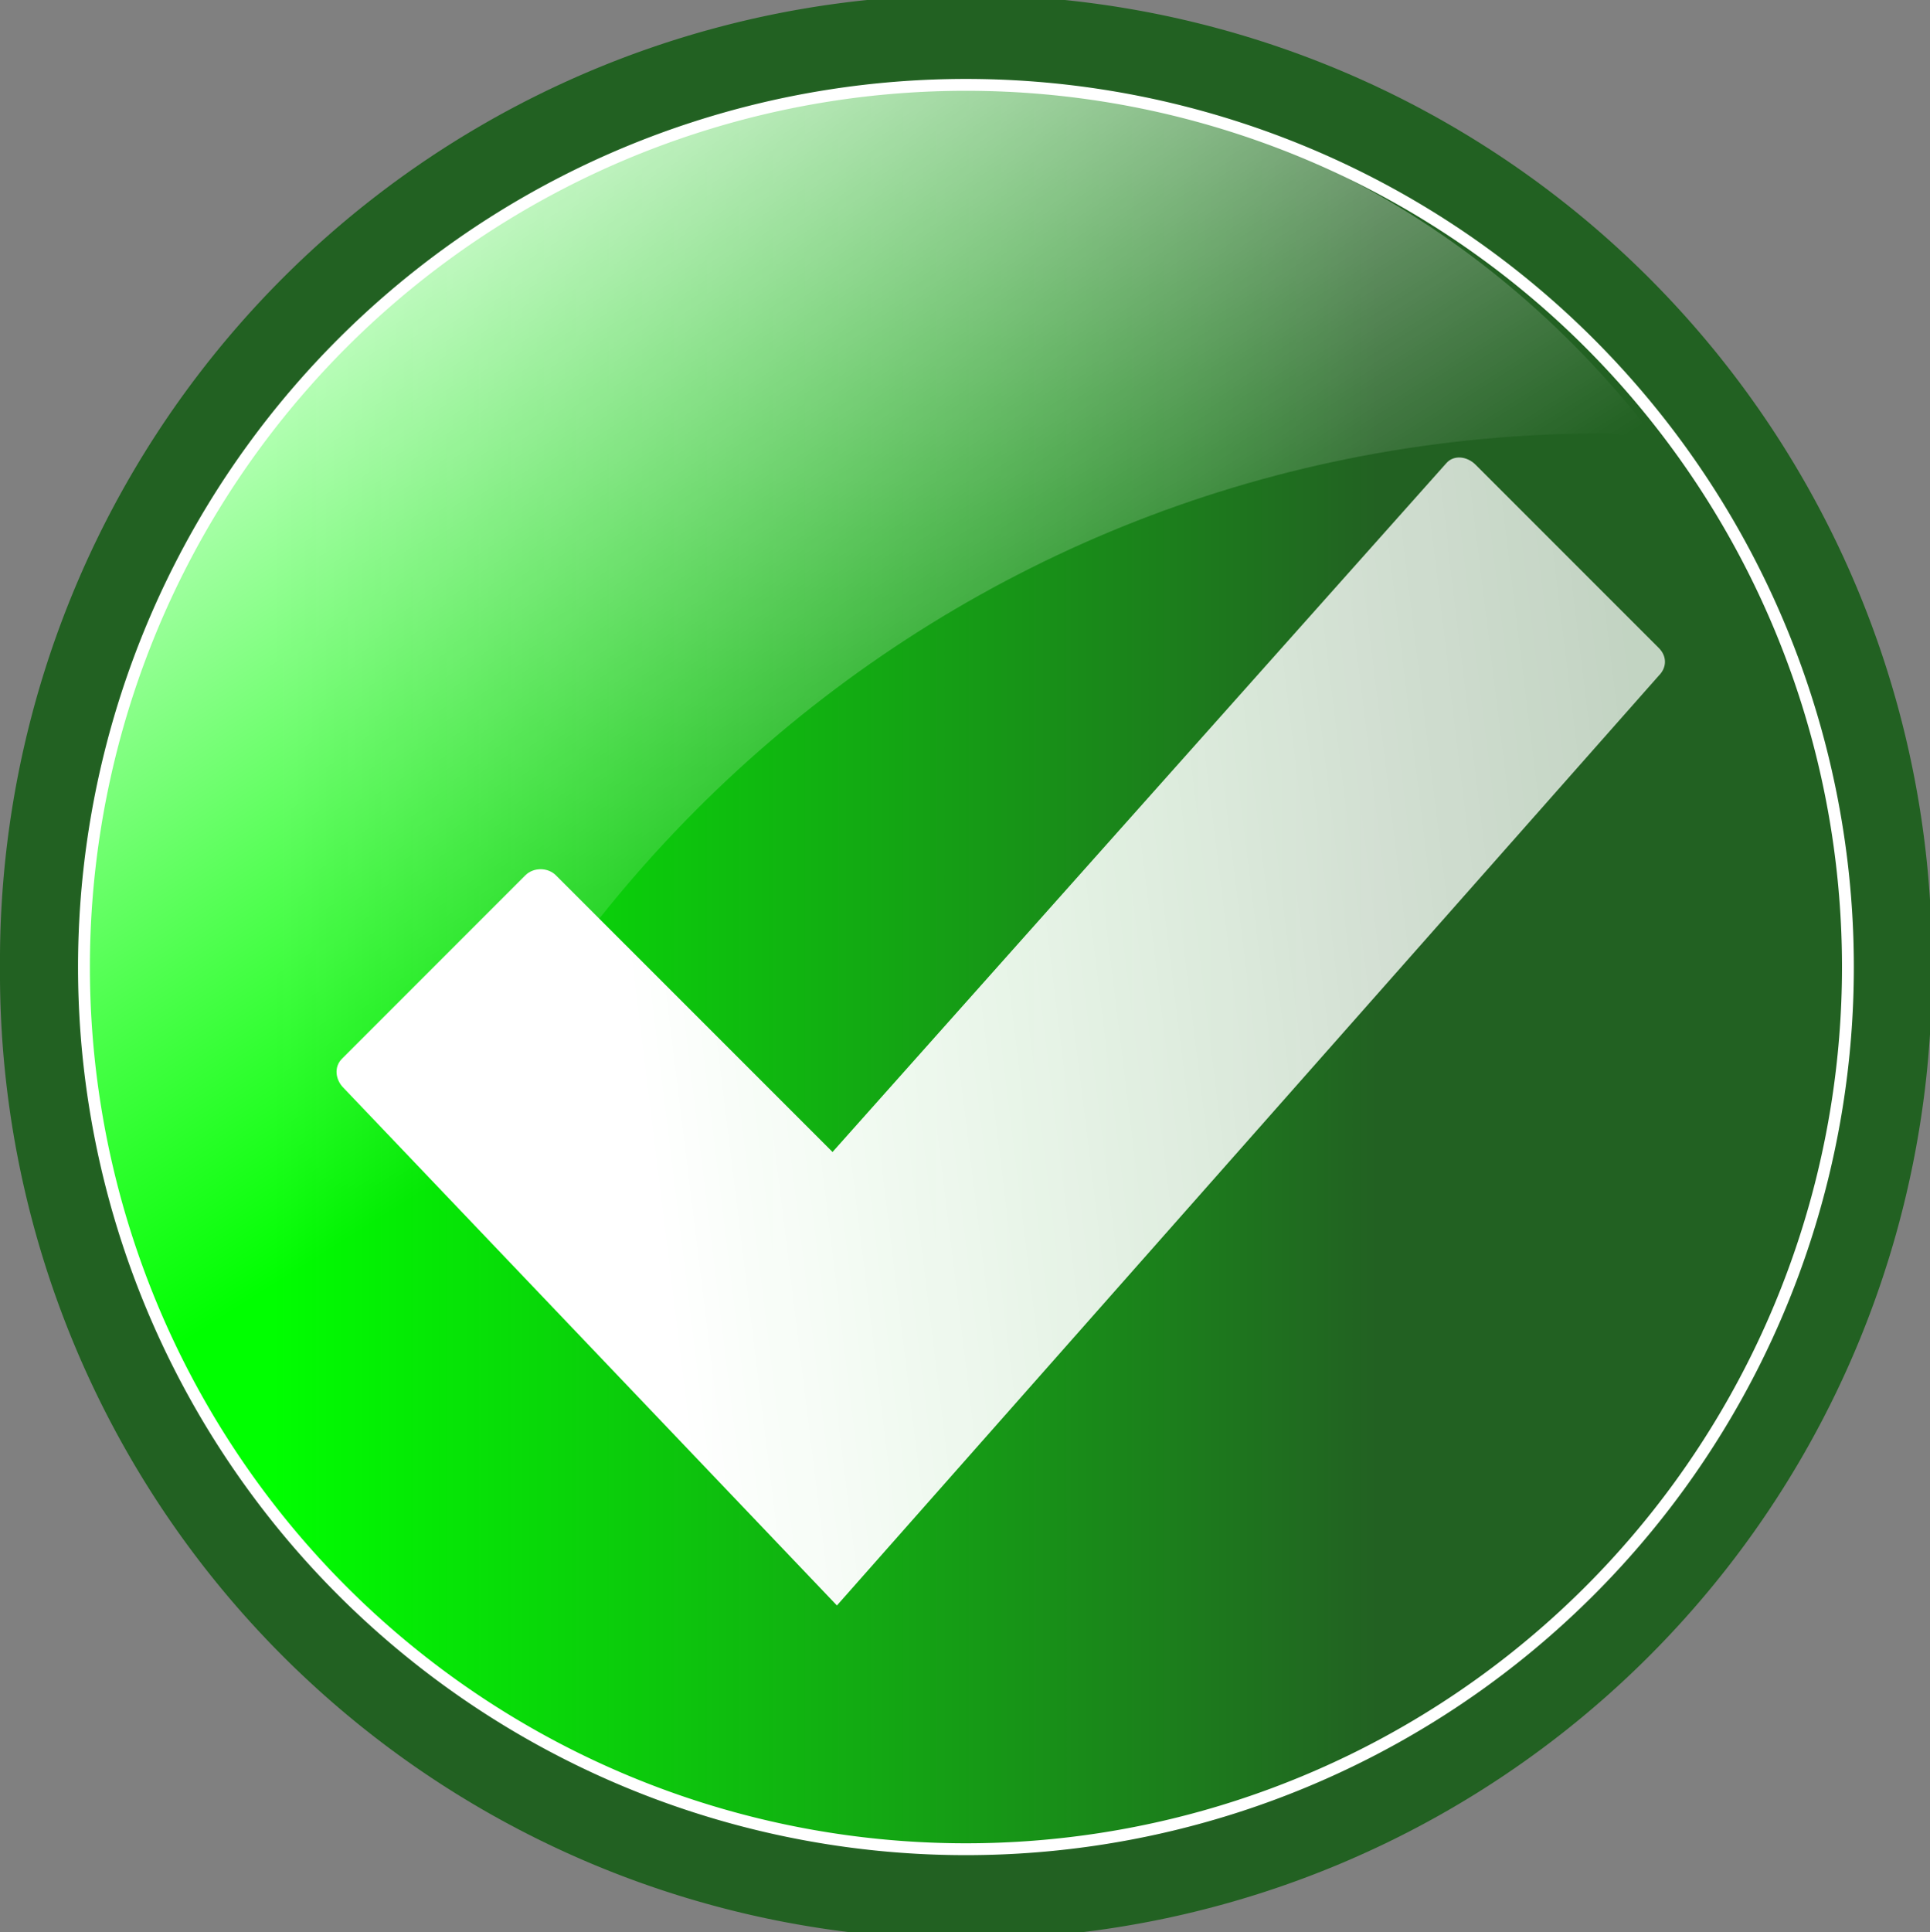 <?xml version="1.0" encoding="UTF-8" standalone="no"?>
<svg
   xmlns:dc="http://purl.org/dc/elements/1.1/"
   xmlns:cc="http://creativecommons.org/ns#"
   xmlns:rdf="http://www.w3.org/1999/02/22-rdf-syntax-ns#"
   xmlns:svg="http://www.w3.org/2000/svg"
   xmlns="http://www.w3.org/2000/svg"
   xmlns:xlink="http://www.w3.org/1999/xlink"
   xmlns:sodipodi="http://sodipodi.sourceforge.net/DTD/sodipodi-0.dtd"
   xmlns:inkscape="http://www.inkscape.org/namespaces/inkscape"
   width="20"
   height="20.017"
   version="1.1"
   id="svg55"
   sodipodi:docname="green_checkmark.svg"
   inkscape:version="0.92.5 (2060ec1f9f, 2020-04-08)">
  <rect width="100%" height="100%" fill="#808080" stroke="none"/>
  <sodipodi:namedview
     pagecolor="#ffffff"
     bordercolor="#666666"
     borderopacity="1"
     objecttolerance="10"
     gridtolerance="10"
     guidetolerance="10"
     inkscape:pageopacity="0"
     inkscape:pageshadow="2"
     inkscape:window-width="1920"
     inkscape:window-height="1051"
     id="namedview57"
     showgrid="false"
     inkscape:zoom="11.535152"
     inkscape:cx="-6.1381414"
     inkscape:cy="7.8667257"
     inkscape:window-x="0"
     inkscape:window-y="29"
     inkscape:window-maximized="1"
     inkscape:current-layer="svg55" />
  <defs
     id="defs42">
    <linearGradient
       xlink:href="#linearGradient4554"
       id="linearGradient4733"
       gradientUnits="userSpaceOnUse"
       gradientTransform="matrix(1.952,0,0,1.842,-206.402,-329.778)"
       x1="302.736"
       y1="377.953"
       x2="311.274"
       y2="390.783" />
    <linearGradient
       xlink:href="#linearGradient4738"
       id="linearGradient4744"
       gradientTransform="scale(1,1)"
       x1="401.934"
       y1="376.137"
       x2="414.39"
       y2="390.493"
       gradientUnits="userSpaceOnUse" />
    <linearGradient
       id="linearGradient4568">
      <stop
         stop-color="#00ff00"
         offset="0"
         id="stop4570" />
      <stop
         stop-color="#226122"
         offset="1"
         id="stop4572" />
    </linearGradient>
    <linearGradient
       xlink:href="#linearGradient4568"
       id="linearGradient4693"
       gradientUnits="userSpaceOnUse"
       x1="314.565"
       y1="369.98"
       x2="332.025"
       y2="387.439" />
    <linearGradient
       y2="390.783"
       x2="311.274"
       y1="377.953"
       x1="302.736"
       gradientTransform="matrix(1.952,0,0,1.842,-428.714,-277.3)"
       gradientUnits="userSpaceOnUse"
       id="linearGradient3711"
       xlink:href="#linearGradient4554" />
    <linearGradient
       y2="387.439"
       x2="332.025"
       y1="369.98"
       x1="314.565"
       gradientUnits="userSpaceOnUse"
       id="linearGradient3709"
       xlink:href="#linearGradient4886" />
    <linearGradient
       y2="400.04"
       x2="832.683"
       y1="362.581"
       x1="808.126"
       gradientTransform="translate(-305.322,52.477)"
       gradientUnits="userSpaceOnUse"
       id="linearGradient3695"
       xlink:href="#linearGradient4554" />
    <linearGradient
       id="linearGradient4886">
      <stop
         stop-color="#1c97e1"
         offset="0"
         id="stop4888" />
      <stop
         stop-color="#006798"
         offset="1"
         id="stop4890" />
    </linearGradient>
    <linearGradient
       y2="-321.473"
       x2="909.216"
       y1="-320.497"
       x1="838.01"
       gradientTransform="translate(-178.788,253.002)"
       gradientUnits="userSpaceOnUse"
       id="linearGradient3691"
       xlink:href="#linearGradient4886" />
    <linearGradient
       id="linearGradient4738">
      <stop
         stop-color="#ffffff"
         stop-opacity="0.727"
         offset="0"
         id="stop4740" />
      <stop
         stop-color="#ffffff"
         offset="1"
         id="stop4742" />
    </linearGradient>
    <linearGradient
       id="linearGradient4554">
      <stop
         stop-color="#ffffff"
         offset="0"
         id="stop4556" />
      <stop
         stop-color="#ffffff"
         stop-opacity="0"
         offset="1"
         id="stop4558" />
    </linearGradient>
    <linearGradient
       xlink:href="#linearGradient4554"
       id="linearGradient6127"
       gradientUnits="userSpaceOnUse"
       gradientTransform="matrix(0.902,0,0,1.109,-143.062,50.646)"
       x1="714.002"
       y1="328.409"
       x2="745.218"
       y2="359.151" />
    <linearGradient
       id="linearGradient5028">
      <stop
         stop-color="#fffd26"
         id="stop5030"
         offset="0" />
      <stop
         stop-color="#967f00"
         id="stop5032"
         offset="1" />
    </linearGradient>
    <linearGradient
       xlink:href="#linearGradient5028"
       id="linearGradient6125"
       gradientUnits="userSpaceOnUse"
       gradientTransform="matrix(1.061,0,0,0.942,-143.062,50.646)"
       x1="621.354"
       y1="387.405"
       x2="649.376"
       y2="424.728" />
    <linearGradient
       y2="338.764"
       x2="818.391"
       y1="302.44"
       x1="786.646"
       gradientTransform="matrix(0.646,0,0,0.876,18.075,154.377)"
       gradientUnits="userSpaceOnUse"
       id="linearGradient2314"
       xlink:href="#linearGradient4738" />
    <linearGradient
       y2="258.769"
       x2="1333.007"
       y1="237.961"
       x1="1313.43"
       gradientTransform="matrix(0.639,0,0,1.566,-305.377,53.818)"
       gradientUnits="userSpaceOnUse"
       id="linearGradient2316"
       xlink:href="#linearGradient4738" />
    <linearGradient
       y2="338.764"
       x2="818.391"
       y1="302.44"
       x1="786.646"
       gradientTransform="matrix(0.706,0,0,0.957,-378.253,132.783)"
       gradientUnits="userSpaceOnUse"
       id="linearGradient2318"
       xlink:href="#linearGradient4738" />
    <linearGradient
       y2="338.764"
       x2="818.391"
       y1="302.44"
       x1="786.646"
       gradientTransform="matrix(0.646,0,0,0.876,-151.443,-50.61)"
       gradientUnits="userSpaceOnUse"
       id="linearGradient2322"
       xlink:href="#linearGradient4738" />
    <linearGradient
       y2="359.151"
       x2="745.218"
       y1="328.409"
       x1="714.002"
       gradientTransform="matrix(0.902,0,0,1.109,-312.58,-154.341)"
       gradientUnits="userSpaceOnUse"
       id="linearGradient2325"
       xlink:href="#linearGradient4554" />
    <linearGradient
       y2="424.728"
       x2="649.376"
       y1="387.405"
       x1="621.354"
       gradientTransform="matrix(1.061,0,0,0.942,-312.58,-154.341)"
       gradientUnits="userSpaceOnUse"
       id="linearGradient2328"
       xlink:href="#linearGradient5028" />
    <linearGradient
       y2="400.04"
       x2="832.683"
       y1="362.581"
       x1="808.126"
       gradientTransform="translate(-399.013,-162.24)"
       gradientUnits="userSpaceOnUse"
       id="linearGradient2332"
       xlink:href="#linearGradient4554" />
    <linearGradient
       y2="258.769"
       x2="1333.007"
       y1="237.961"
       x1="1313.43"
       gradientTransform="matrix(0.639,0,0,1.566,-399.067,-160.899)"
       gradientUnits="userSpaceOnUse"
       id="linearGradient2336"
       xlink:href="#linearGradient4738" />
    <linearGradient
       y2="-321.473"
       x2="909.216"
       y1="-320.497"
       x1="838.01"
       gradientTransform="translate(-396.865,167.424)"
       gradientUnits="userSpaceOnUse"
       id="linearGradient2339"
       xlink:href="#linearGradient4886" />
    <linearGradient
       y2="338.764"
       x2="818.391"
       y1="302.44"
       x1="786.646"
       gradientTransform="matrix(0.706,0,0,0.957,-290.58,-78.44)"
       gradientUnits="userSpaceOnUse"
       id="linearGradient2344"
       xlink:href="#linearGradient4738" />
    <linearGradient
       y2="390.783"
       x2="311.274"
       y1="377.953"
       x1="302.736"
       gradientTransform="matrix(1.952,0,0,1.842,-341.04,-488.523)"
       gradientUnits="userSpaceOnUse"
       id="linearGradient2347"
       xlink:href="#linearGradient4554" />
    <linearGradient
       y2="390.783"
       x2="311.274"
       y1="377.953"
       x1="302.736"
       gradientTransform="matrix(1.952,0,0,1.842,-426.217,-488.523)"
       gradientUnits="userSpaceOnUse"
       id="linearGradient2352"
       xlink:href="#linearGradient4554" />
    <linearGradient
       y2="390.493"
       x2="414.39"
       y1="376.137"
       x1="401.934"
       gradientTransform="matrix(1,0,0,1,-219.815,-158.745)"
       gradientUnits="userSpaceOnUse"
       id="linearGradient2355"
       xlink:href="#linearGradient4738" />
    <linearGradient
       y2="2.121"
       x2="37.743"
       y1="2.121"
       x1="7.303"
       id="linearGradient2464"
       xlink:href="#linearGradient4568"
       gradientTransform="scale(1,1)"
       gradientUnits="userSpaceOnUse" />
    <linearGradient
       y2="32.4"
       x2="16.357"
       y1="29.628"
       x1="42.553"
       id="linearGradient2466"
       xlink:href="#linearGradient4738"
       gradientTransform="scale(1.076,0.929)"
       gradientUnits="userSpaceOnUse" />
    <linearGradient
       y2="30.28"
       x2="16.275"
       y1="5.952"
       x1="0.087"
       id="linearGradient2468"
       xlink:href="#linearGradient4554"
       gradientTransform="scale(1.029,0.971)"
       gradientUnits="userSpaceOnUse" />
  </defs>
  <g
     id="g53"
     transform="matrix(0.378,0,0,0.378,-1.9636218e-5,0.009)">
    <title
       id="title45">Layer 1</title>
    <g
       id="layer1">
      <g
         id="g2458">
        <path
           stroke-miterlimit="4"
           d="m 52.963,26.482 a 26.482,26.482 0 1 1 -52.963,0 26.482,26.482 0 1 1 52.963,0 z"
           id="path4531"
           inkscape:connector-curvature="0"
           style="fill:#226122;fill-rule:nonzero;stroke-width:3.625;stroke-miterlimit:4;stroke-dashoffset:0;marker-start:none;marker-mid:none;marker-end:none" />
        <path
           stroke-miterlimit="4"
           d="m 50.66,26.481 a 24.179,24.179 0 1 1 -48.358,0 24.179,24.179 0 1 1 48.358,0 z"
           id="path4533"
           inkscape:connector-curvature="0"
           style="fill:url(#linearGradient2464);fill-rule:nonzero;stroke:#ffffff;stroke-width:0.325;stroke-miterlimit:4;stroke-dashoffset:0;marker-start:none;marker-mid:none;marker-end:none" />
        <path
           stroke-miterlimit="4"
           id="rect4574"
           d="m 9.374,28.995 c -0.223,0.223 -0.181,0.573 0.042,0.796 l 13.528,14.188 22.533,-25.487 c 0.223,-0.223 0.223,-0.531 0,-0.754 L 40.449,12.71 c -0.223,-0.223 -0.586,-0.277 -0.796,-0.042 L 22.824,31.55 15.24,23.967 c -0.223,-0.223 -0.615,-0.223 -0.838,0 l -5.028,5.028 z"
           inkscape:connector-curvature="0"
           style="fill:url(#linearGradient2466);fill-rule:nonzero;stroke-width:0.616;stroke-miterlimit:4;stroke-dashoffset:0;marker-start:none;marker-mid:none;marker-end:none" />
        <path
           stroke-miterlimit="4"
           id="path4537"
           d="m 26.465,2.316 c -13.347,0 -24.175,10.828 -24.175,24.175 0,6.413 2.617,12.143 6.695,16.472 2.119,-17.5 16.89,-31.107 34.959,-31.107 0.487,0 0.94,0.099 1.422,0.119 C 40.945,6.223 34.275,2.316 26.465,2.316 Z"
           inkscape:connector-curvature="0"
           style="fill:url(#linearGradient2468);fill-rule:nonzero;stroke-width:0.616;stroke-miterlimit:4;stroke-dashoffset:0;marker-start:none;marker-mid:none;marker-end:none" />
      </g>
    </g>
  </g>
</svg>
